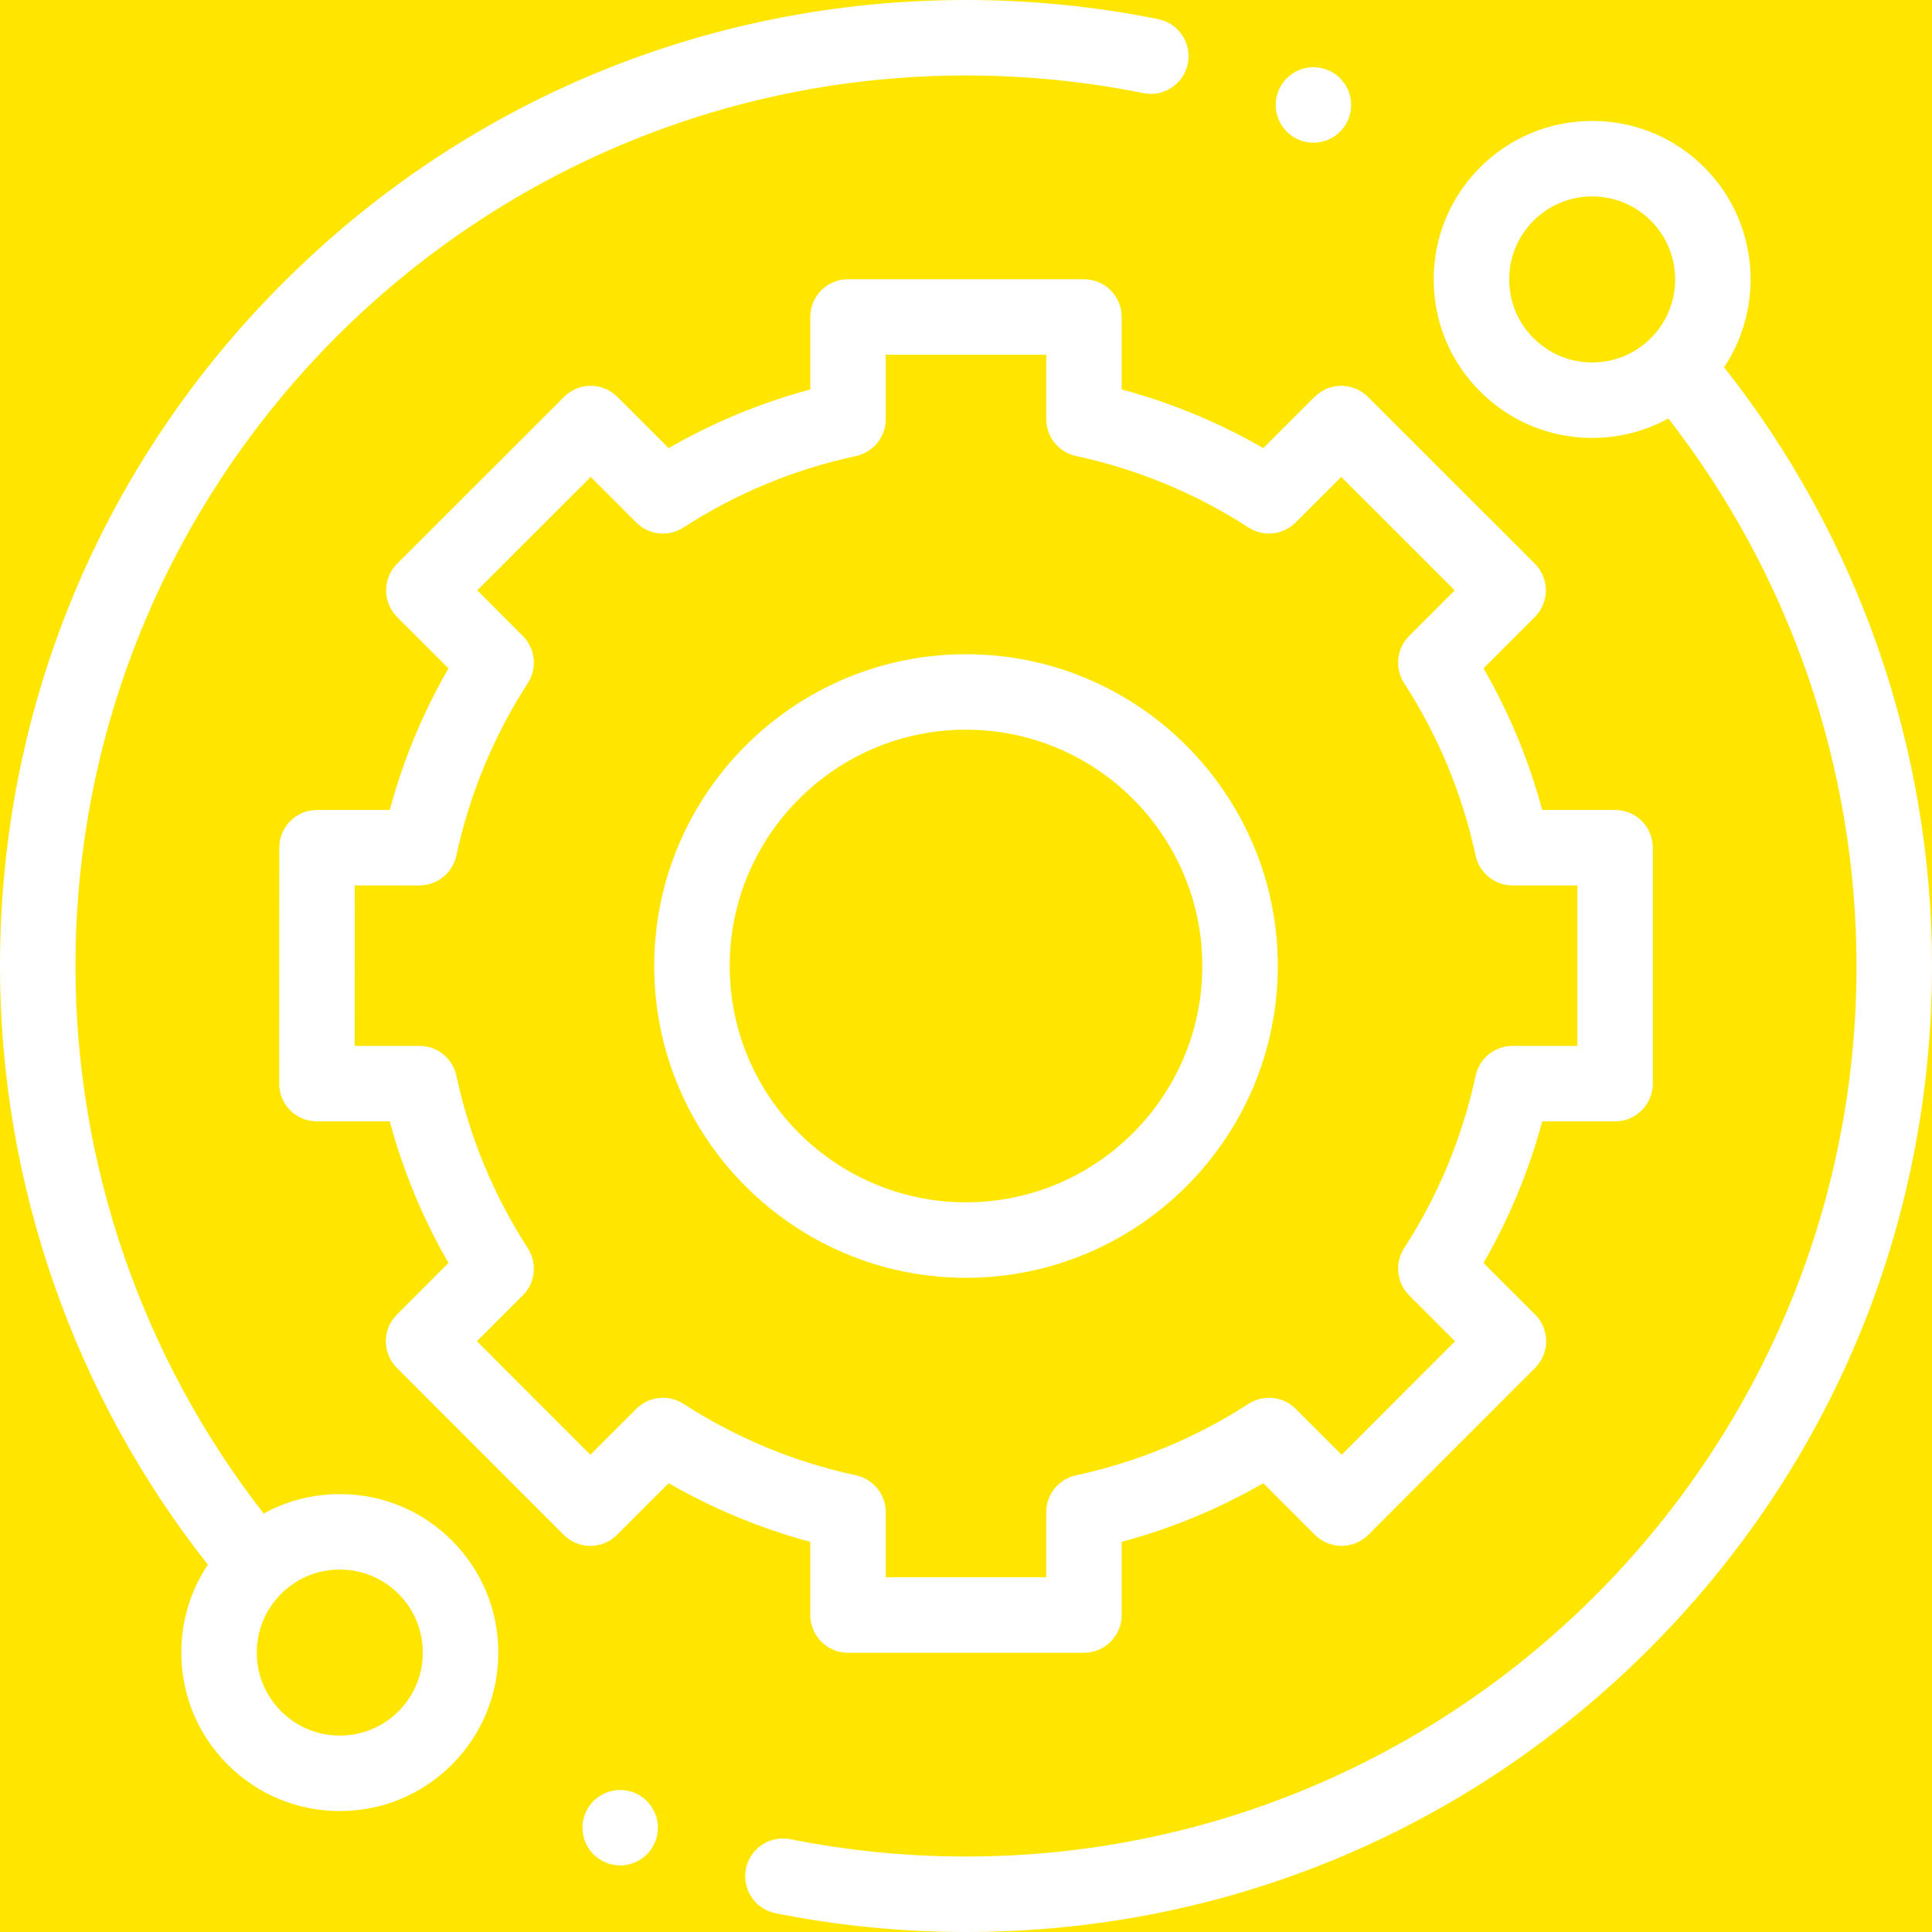 <svg width="60" height="60" viewBox="0 0 60 60" fill="none" xmlns="http://www.w3.org/2000/svg">
<rect x="0" y="0" width="60" height="60" fill="#333333" stroke="none"/>
<g clip-path="url(#clip0_16_78)">
<rect width="60" height="60" fill="#FEE600"/>
<path d="M10.553 46.4C9.713 46.4 8.905 46.61 8.189 47.004C4.415 42.166 2.344 36.157 2.344 30C2.344 14.75 14.75 2.344 30 2.344C31.854 2.344 33.707 2.528 35.508 2.892C36.141 3.02 36.76 2.61 36.888 1.976C37.017 1.341 36.606 0.723 35.972 0.595C34.019 0.2 32.01 0 30 0C21.987 0 14.453 3.121 8.787 8.787C3.121 14.453 0 21.987 0 30C0 36.741 2.289 43.319 6.456 48.592C5.919 49.394 5.631 50.336 5.631 51.322C5.631 52.637 6.143 53.873 7.073 54.802C8.002 55.732 9.238 56.244 10.553 56.244C11.867 56.244 13.104 55.732 14.033 54.802C14.963 53.873 15.475 52.636 15.475 51.322C15.475 50.008 14.963 48.771 14.033 47.842C13.104 46.912 11.867 46.4 10.553 46.4V46.4ZM12.376 53.145C11.889 53.632 11.241 53.9 10.553 53.9C9.864 53.9 9.217 53.632 8.73 53.145C8.243 52.658 7.975 52.011 7.975 51.322C7.975 50.633 8.243 49.986 8.73 49.499C9.217 49.012 9.864 48.744 10.553 48.744C11.241 48.744 11.889 49.012 12.376 49.499C12.863 49.986 13.131 50.633 13.131 51.322C13.131 52.011 12.863 52.658 12.376 53.145V53.145Z" fill="white"/>
<path d="M53.543 11.407C54.817 9.495 54.613 6.883 52.928 5.197C51.998 4.268 50.762 3.756 49.447 3.756C48.133 3.756 46.897 4.268 45.967 5.197C45.037 6.127 44.525 7.363 44.525 8.678C44.525 9.993 45.037 11.229 45.967 12.158C46.897 13.088 48.133 13.6 49.447 13.6C50.287 13.6 51.095 13.39 51.811 12.996C55.585 17.834 57.656 23.844 57.656 30C57.656 45.25 45.25 57.656 30 57.656C28.164 57.656 26.329 57.475 24.545 57.118C23.91 56.992 23.293 57.403 23.166 58.038C23.039 58.672 23.45 59.29 24.085 59.417C26.02 59.804 28.01 60 30 60C38.013 60 45.547 56.88 51.213 51.213C56.879 45.547 60 38.013 60 30C60 23.259 57.711 16.68 53.543 11.407V11.407ZM47.624 10.501C47.137 10.014 46.869 9.367 46.869 8.678C46.869 7.989 47.137 7.342 47.624 6.855C48.111 6.368 48.759 6.1 49.447 6.1C50.136 6.1 50.783 6.368 51.27 6.855C52.275 7.86 52.275 9.496 51.27 10.501C50.783 10.988 50.136 11.256 49.447 11.256C48.758 11.256 48.111 10.988 47.624 10.501Z" fill="white"/>
<path d="M25.164 50.156C25.164 50.803 25.689 51.328 26.336 51.328H33.663C34.311 51.328 34.835 50.803 34.835 50.156V47.884C36.376 47.47 37.849 46.859 39.233 46.062L40.837 47.666C41.057 47.885 41.355 48.009 41.667 48.009C41.977 48.009 42.275 47.885 42.495 47.665L47.674 42.482C48.132 42.025 48.132 41.282 47.674 40.825L46.072 39.223C46.87 37.839 47.48 36.366 47.895 34.825H50.158C50.805 34.825 51.33 34.3 51.33 33.653V26.326C51.33 25.678 50.805 25.154 50.158 25.154H47.894C47.48 23.613 46.87 22.14 46.072 20.756L47.666 19.162C47.885 18.943 48.009 18.644 48.009 18.333C48.008 18.023 47.885 17.724 47.665 17.504L42.482 12.325C42.025 11.868 41.282 11.868 40.825 12.326L39.233 13.917C37.849 13.12 36.376 12.509 34.835 12.095V9.844C34.835 9.196 34.311 8.672 33.663 8.672H26.336C25.689 8.672 25.164 9.196 25.164 9.844V12.095C23.624 12.509 22.151 13.12 20.766 13.917L19.175 12.326C18.718 11.868 17.976 11.868 17.518 12.325L12.335 17.505C12.115 17.725 11.991 18.023 11.991 18.333C11.991 18.644 12.115 18.943 12.334 19.162L13.928 20.756C13.13 22.14 12.52 23.613 12.105 25.154H9.846C9.199 25.154 8.674 25.678 8.674 26.325L8.67 33.653C8.67 33.963 8.793 34.262 9.013 34.481C9.233 34.701 9.531 34.825 9.842 34.825H12.105C12.52 36.366 13.13 37.839 13.928 39.223L12.326 40.825C11.868 41.282 11.868 42.025 12.326 42.482L17.505 47.665C17.725 47.885 18.023 48.009 18.333 48.009H18.334C18.645 48.009 18.943 47.885 19.162 47.666L20.766 46.062C22.151 46.859 23.624 47.47 25.164 47.884V50.156ZM21.226 43.597C20.762 43.297 20.152 43.362 19.761 43.753L18.334 45.179L14.811 41.654L16.237 40.228C16.627 39.838 16.692 39.228 16.392 38.764C15.33 37.12 14.583 35.317 14.173 33.407C14.056 32.867 13.58 32.481 13.027 32.481H11.014L11.017 27.497H13.027C13.58 27.497 14.056 27.112 14.173 26.572C14.583 24.662 15.33 22.859 16.392 21.215C16.692 20.751 16.627 20.141 16.237 19.751L14.821 18.334L18.346 14.811L19.761 16.227C20.152 16.617 20.761 16.682 21.226 16.382C22.869 15.32 24.672 14.573 26.582 14.163C27.122 14.046 27.508 13.569 27.508 13.017V11.016H32.492V13.017C32.492 13.569 32.877 14.046 33.417 14.162C35.327 14.573 37.13 15.319 38.774 16.382C39.238 16.682 39.848 16.617 40.238 16.226L41.654 14.811L45.179 18.334L43.763 19.75C43.372 20.141 43.307 20.751 43.607 21.215C44.669 22.859 45.416 24.662 45.827 26.572C45.943 27.112 46.42 27.497 46.972 27.497H48.986V32.481H46.972C46.42 32.481 45.943 32.867 45.827 33.407C45.417 35.317 44.669 37.12 43.607 38.763C43.307 39.228 43.372 39.838 43.763 40.228L45.188 41.654L41.666 45.179L40.239 43.753C39.848 43.362 39.238 43.297 38.774 43.597C37.13 44.659 35.327 45.406 33.417 45.817C32.877 45.933 32.492 46.41 32.492 46.962V48.984H27.508V46.962C27.508 46.41 27.122 45.933 26.582 45.817C24.672 45.407 22.87 44.659 21.226 43.597V43.597Z" fill="white"/>
<path d="M39.683 30C39.683 24.661 35.339 20.317 30 20.317C24.661 20.317 20.317 24.661 20.317 30C20.317 35.339 24.661 39.683 30 39.683C35.339 39.683 39.683 35.339 39.683 30ZM22.661 30C22.661 25.953 25.953 22.661 30 22.661C34.047 22.661 37.339 25.953 37.339 30C37.339 34.047 34.047 37.339 30 37.339C25.953 37.339 22.661 34.047 22.661 30Z" fill="white"/>
<path d="M40.79 4.432C41.099 4.432 41.401 4.307 41.619 4.089C41.837 3.869 41.962 3.567 41.962 3.259C41.962 2.952 41.837 2.65 41.619 2.43C41.401 2.212 41.099 2.087 40.79 2.087C40.481 2.087 40.18 2.212 39.962 2.43C39.744 2.65 39.618 2.951 39.618 3.259C39.618 3.568 39.744 3.869 39.962 4.089C40.18 4.307 40.481 4.432 40.79 4.432Z" fill="white"/>
<path d="M19.261 55.589C18.953 55.589 18.65 55.714 18.432 55.932C18.214 56.15 18.089 56.453 18.089 56.761C18.089 57.07 18.214 57.371 18.432 57.589C18.65 57.807 18.953 57.933 19.261 57.933C19.569 57.933 19.872 57.807 20.089 57.589C20.307 57.371 20.433 57.069 20.433 56.761C20.433 56.453 20.307 56.15 20.089 55.932C19.872 55.714 19.569 55.589 19.261 55.589Z" fill="white"/>
</g>
<defs>
<clipPath id="clip0_16_78">
<rect width="60" height="60" fill="white"/>
</clipPath>
</defs>
</svg>
